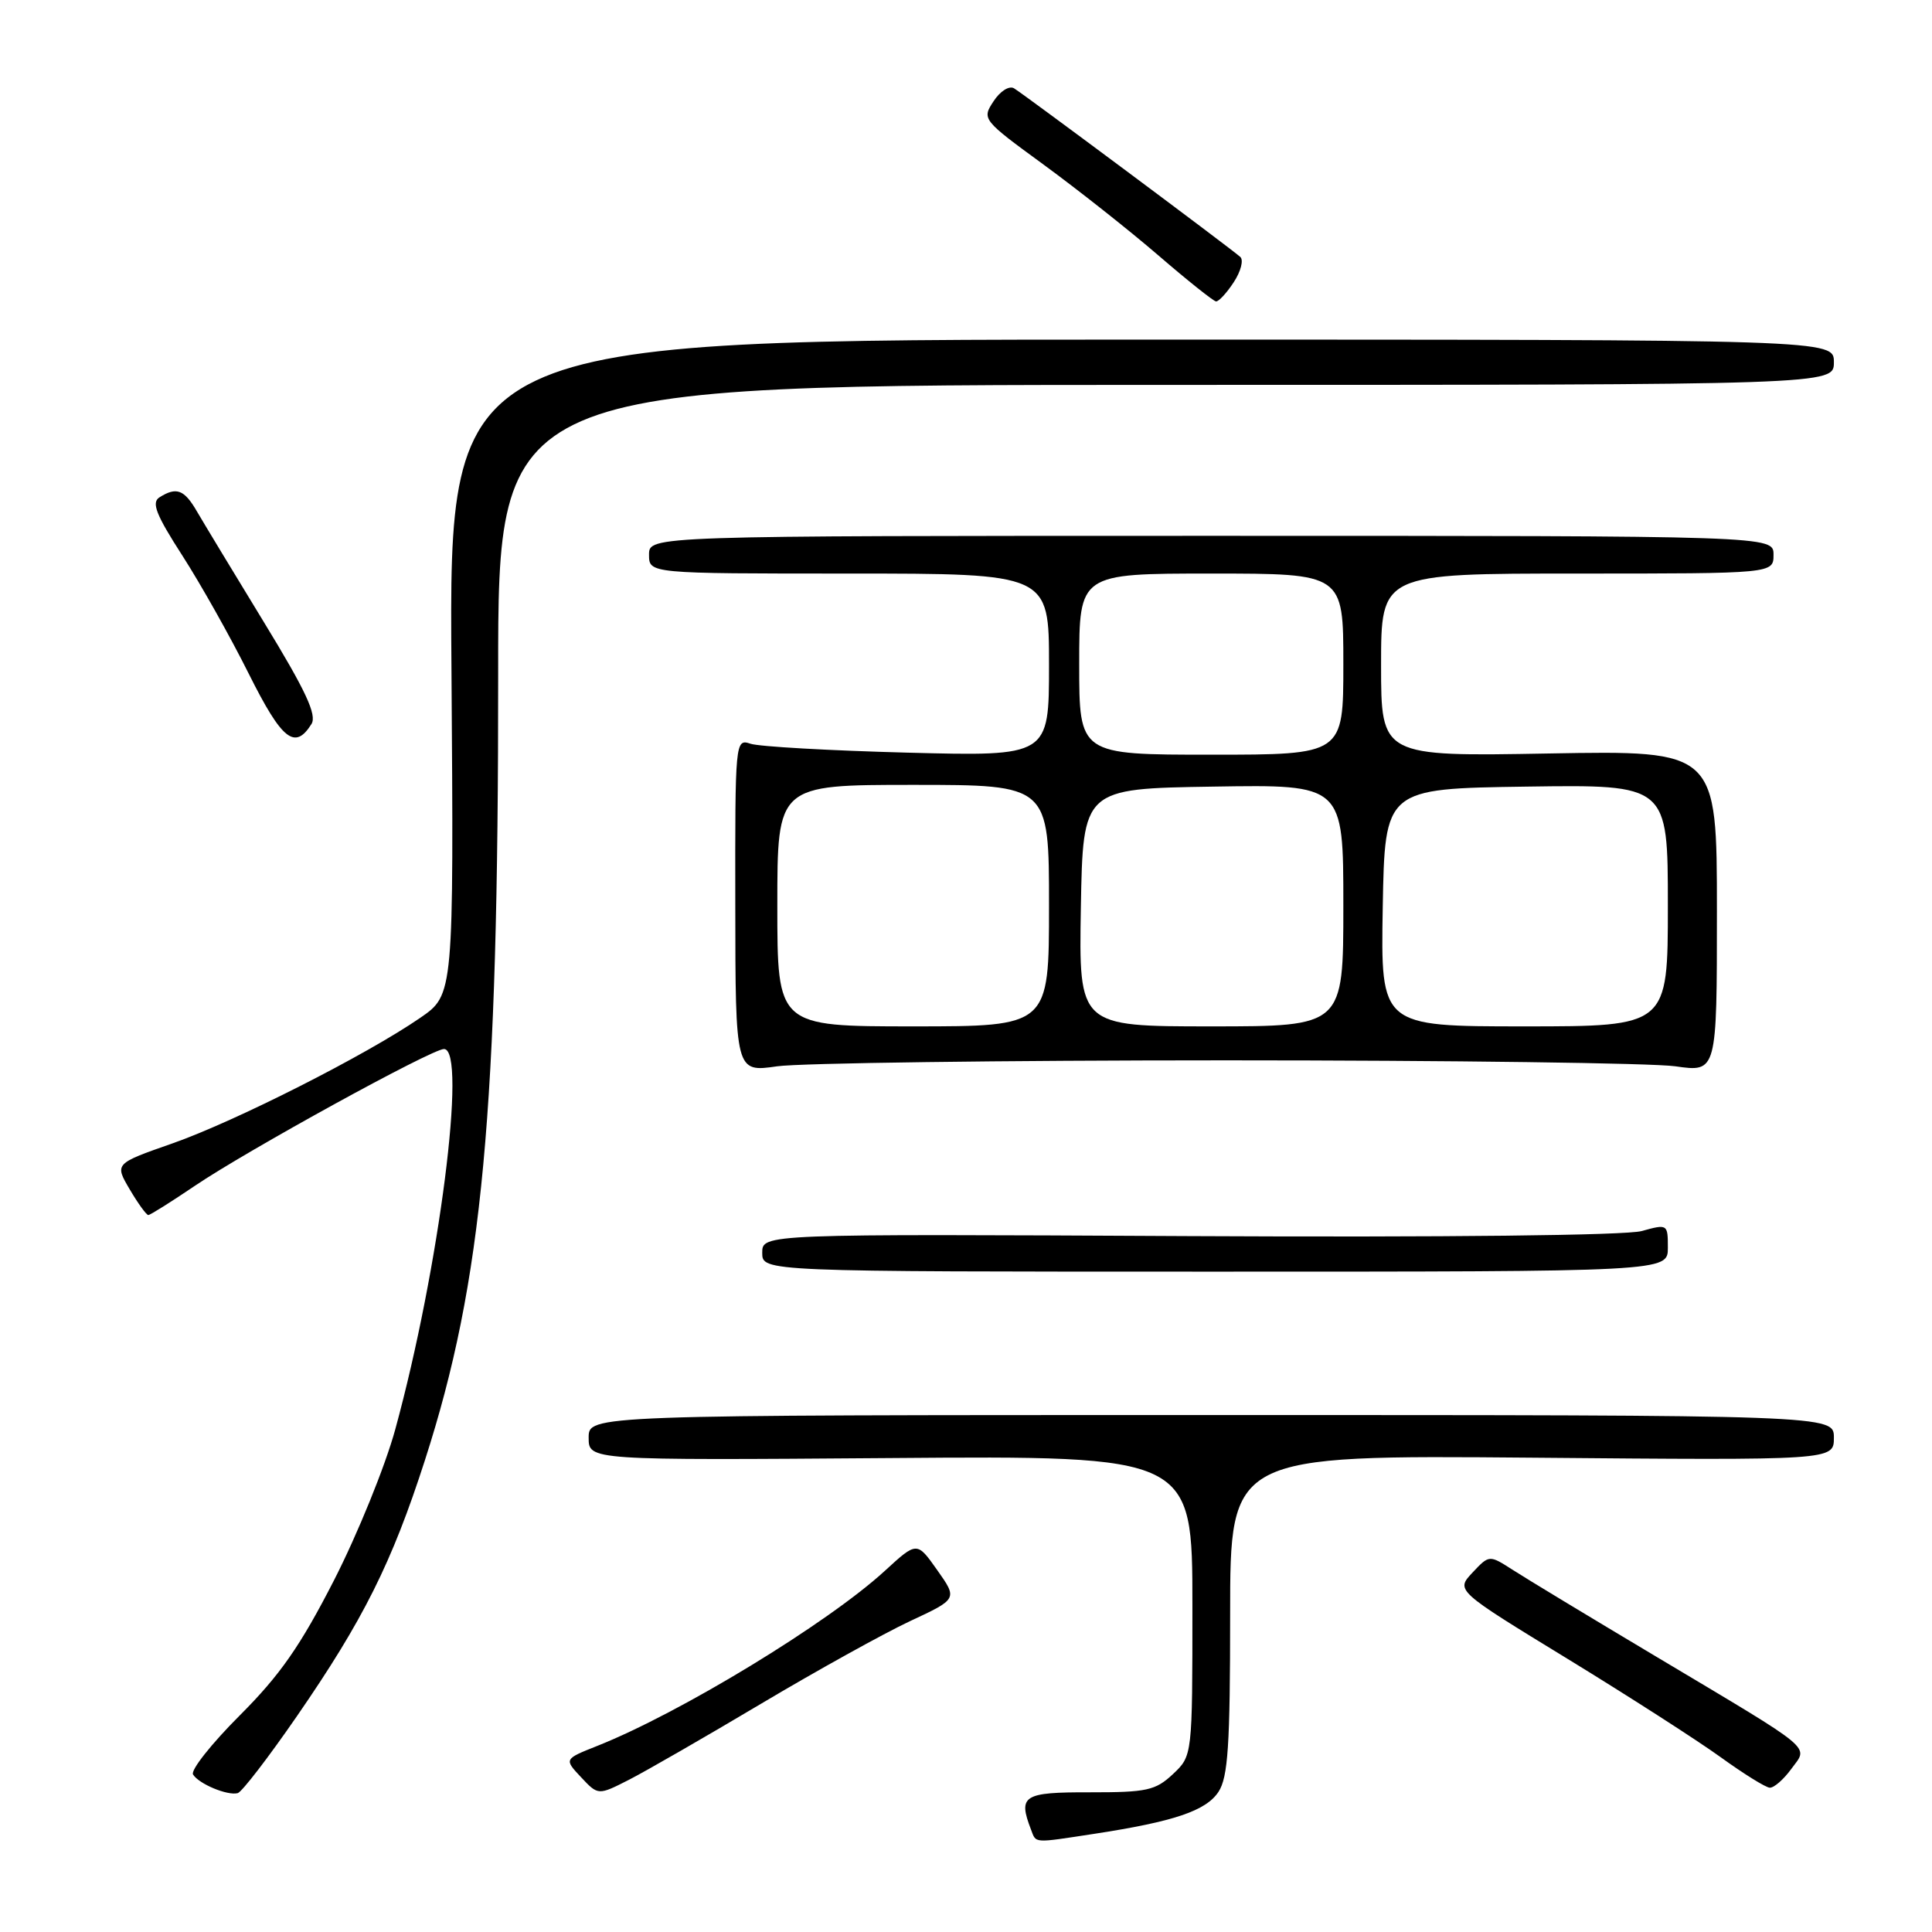 <?xml version="1.0" encoding="UTF-8" standalone="no"?>
<!DOCTYPE svg PUBLIC "-//W3C//DTD SVG 1.1//EN" "http://www.w3.org/Graphics/SVG/1.1/DTD/svg11.dtd" >
<svg xmlns="http://www.w3.org/2000/svg" xmlns:xlink="http://www.w3.org/1999/xlink" version="1.1" viewBox="0 0 256 256">
 <g >
 <path fill="currentColor"
d=" M 145.00 242.99 C 155.57 241.37 159.81 239.94 161.46 237.42 C 162.72 235.49 163.00 231.26 163.00 213.94 C 163.00 192.81 163.00 192.81 203.00 193.15 C 243.00 193.50 243.00 193.50 243.00 190.50 C 243.00 187.50 243.00 187.50 160.50 187.50 C 78.00 187.50 78.00 187.50 78.00 190.50 C 78.00 193.50 78.00 193.50 118.00 193.20 C 158.00 192.89 158.00 192.89 158.00 212.77 C 158.00 232.65 158.00 232.65 155.42 235.08 C 153.10 237.25 151.96 237.50 144.42 237.49 C 135.57 237.47 134.88 237.91 136.61 242.42 C 137.32 244.28 136.80 244.24 145.00 242.99 Z  M 39.33 227.42 C 48.13 214.67 51.92 207.09 56.30 193.50 C 63.96 169.75 66.04 147.44 66.01 89.25 C 66.00 51.00 66.00 51.00 154.50 51.00 C 243.00 51.00 243.00 51.00 243.00 48.00 C 243.00 45.00 243.00 45.00 151.25 45.00 C 59.50 45.00 59.50 45.00 59.82 88.41 C 60.13 131.81 60.13 131.81 55.68 134.87 C 48.54 139.79 31.14 148.60 22.84 151.51 C 15.18 154.19 15.18 154.19 17.19 157.60 C 18.29 159.47 19.40 161.00 19.65 161.00 C 19.90 161.00 22.67 159.26 25.80 157.14 C 32.76 152.43 57.21 139.00 58.83 139.00 C 61.93 139.00 58.20 168.11 52.38 189.38 C 51.05 194.26 47.39 203.26 44.27 209.37 C 39.80 218.10 37.11 221.96 31.77 227.30 C 28.02 231.05 25.23 234.57 25.58 235.13 C 26.35 236.38 30.14 237.96 31.50 237.60 C 32.04 237.46 35.57 232.87 39.33 227.42 Z  M 100.87 225.74 C 108.23 221.36 117.09 216.45 120.56 214.82 C 126.89 211.87 126.89 211.87 124.19 208.05 C 121.50 204.24 121.50 204.24 117.24 208.15 C 109.67 215.09 90.15 226.97 79.12 231.35 C 74.74 233.09 74.74 233.09 77.00 235.50 C 79.26 237.91 79.26 237.91 83.38 235.81 C 85.64 234.65 93.51 230.12 100.87 225.74 Z  M 237.35 234.40 C 239.63 231.27 240.86 232.29 219.50 219.54 C 210.70 214.29 202.11 209.10 200.42 208.00 C 197.33 206.02 197.33 206.02 195.11 208.38 C 192.89 210.75 192.89 210.75 207.70 219.80 C 215.84 224.78 224.97 230.65 228.00 232.84 C 231.03 235.03 233.95 236.85 234.50 236.88 C 235.05 236.91 236.33 235.80 237.35 234.40 Z  M 221.00 165.33 C 221.00 162.20 220.96 162.17 217.53 163.12 C 215.44 163.70 191.48 163.96 157.53 163.79 C 101.00 163.50 101.00 163.50 101.00 166.00 C 101.00 168.50 101.00 168.50 161.00 168.50 C 221.00 168.50 221.00 168.50 221.00 165.33 Z  M 162.50 140.50 C 192.20 140.50 218.97 140.86 222.00 141.29 C 227.50 142.08 227.50 142.08 227.50 120.76 C 227.50 99.44 227.50 99.44 205.25 99.84 C 183.00 100.24 183.00 100.24 183.00 88.12 C 183.00 76.00 183.00 76.00 209.00 76.00 C 235.00 76.00 235.00 76.00 235.00 73.50 C 235.00 71.00 235.00 71.00 160.50 71.00 C 86.00 71.00 86.00 71.00 86.00 73.50 C 86.00 76.00 86.00 76.00 112.50 76.00 C 139.00 76.00 139.00 76.00 139.00 88.11 C 139.00 100.22 139.00 100.22 120.25 99.73 C 109.94 99.46 100.58 98.93 99.45 98.55 C 97.42 97.88 97.40 98.13 97.43 119.98 C 97.45 142.09 97.45 142.09 102.98 141.29 C 106.01 140.86 132.80 140.50 162.50 140.50 Z  M 41.27 95.94 C 42.02 94.74 40.53 91.54 34.97 82.44 C 30.96 75.87 26.97 69.27 26.09 67.76 C 24.41 64.86 23.38 64.48 21.13 65.90 C 20.04 66.59 20.67 68.20 24.17 73.63 C 26.60 77.41 30.56 84.45 32.97 89.29 C 37.36 98.07 39.07 99.44 41.27 95.94 Z  M 163.48 37.39 C 164.42 35.96 164.81 34.45 164.34 34.04 C 163.03 32.87 135.64 12.46 134.36 11.70 C 133.72 11.32 132.52 12.08 131.65 13.42 C 130.09 15.79 130.16 15.88 138.29 21.82 C 142.80 25.12 149.65 30.53 153.50 33.85 C 157.35 37.17 160.79 39.91 161.13 39.94 C 161.48 39.97 162.54 38.83 163.48 37.39 Z  M 103.00 120.00 C 103.00 104.00 103.00 104.00 121.00 104.00 C 139.00 104.00 139.00 104.00 139.00 120.00 C 139.00 136.00 139.00 136.00 121.00 136.00 C 103.00 136.00 103.00 136.00 103.00 120.00 Z  M 143.22 120.25 C 143.50 104.50 143.50 104.50 160.75 104.23 C 178.00 103.95 178.00 103.95 178.00 119.98 C 178.00 136.00 178.00 136.00 160.47 136.00 C 142.95 136.00 142.95 136.00 143.22 120.25 Z  M 183.22 120.25 C 183.50 104.50 183.50 104.50 202.25 104.23 C 221.00 103.96 221.00 103.96 221.00 119.98 C 221.00 136.00 221.00 136.00 201.97 136.00 C 182.95 136.00 182.95 136.00 183.22 120.25 Z  M 143.00 88.00 C 143.00 76.00 143.00 76.00 160.50 76.00 C 178.00 76.00 178.00 76.00 178.00 88.00 C 178.00 100.00 178.00 100.00 160.50 100.00 C 143.00 100.00 143.00 100.00 143.00 88.00 Z "/>
</g>
</svg>